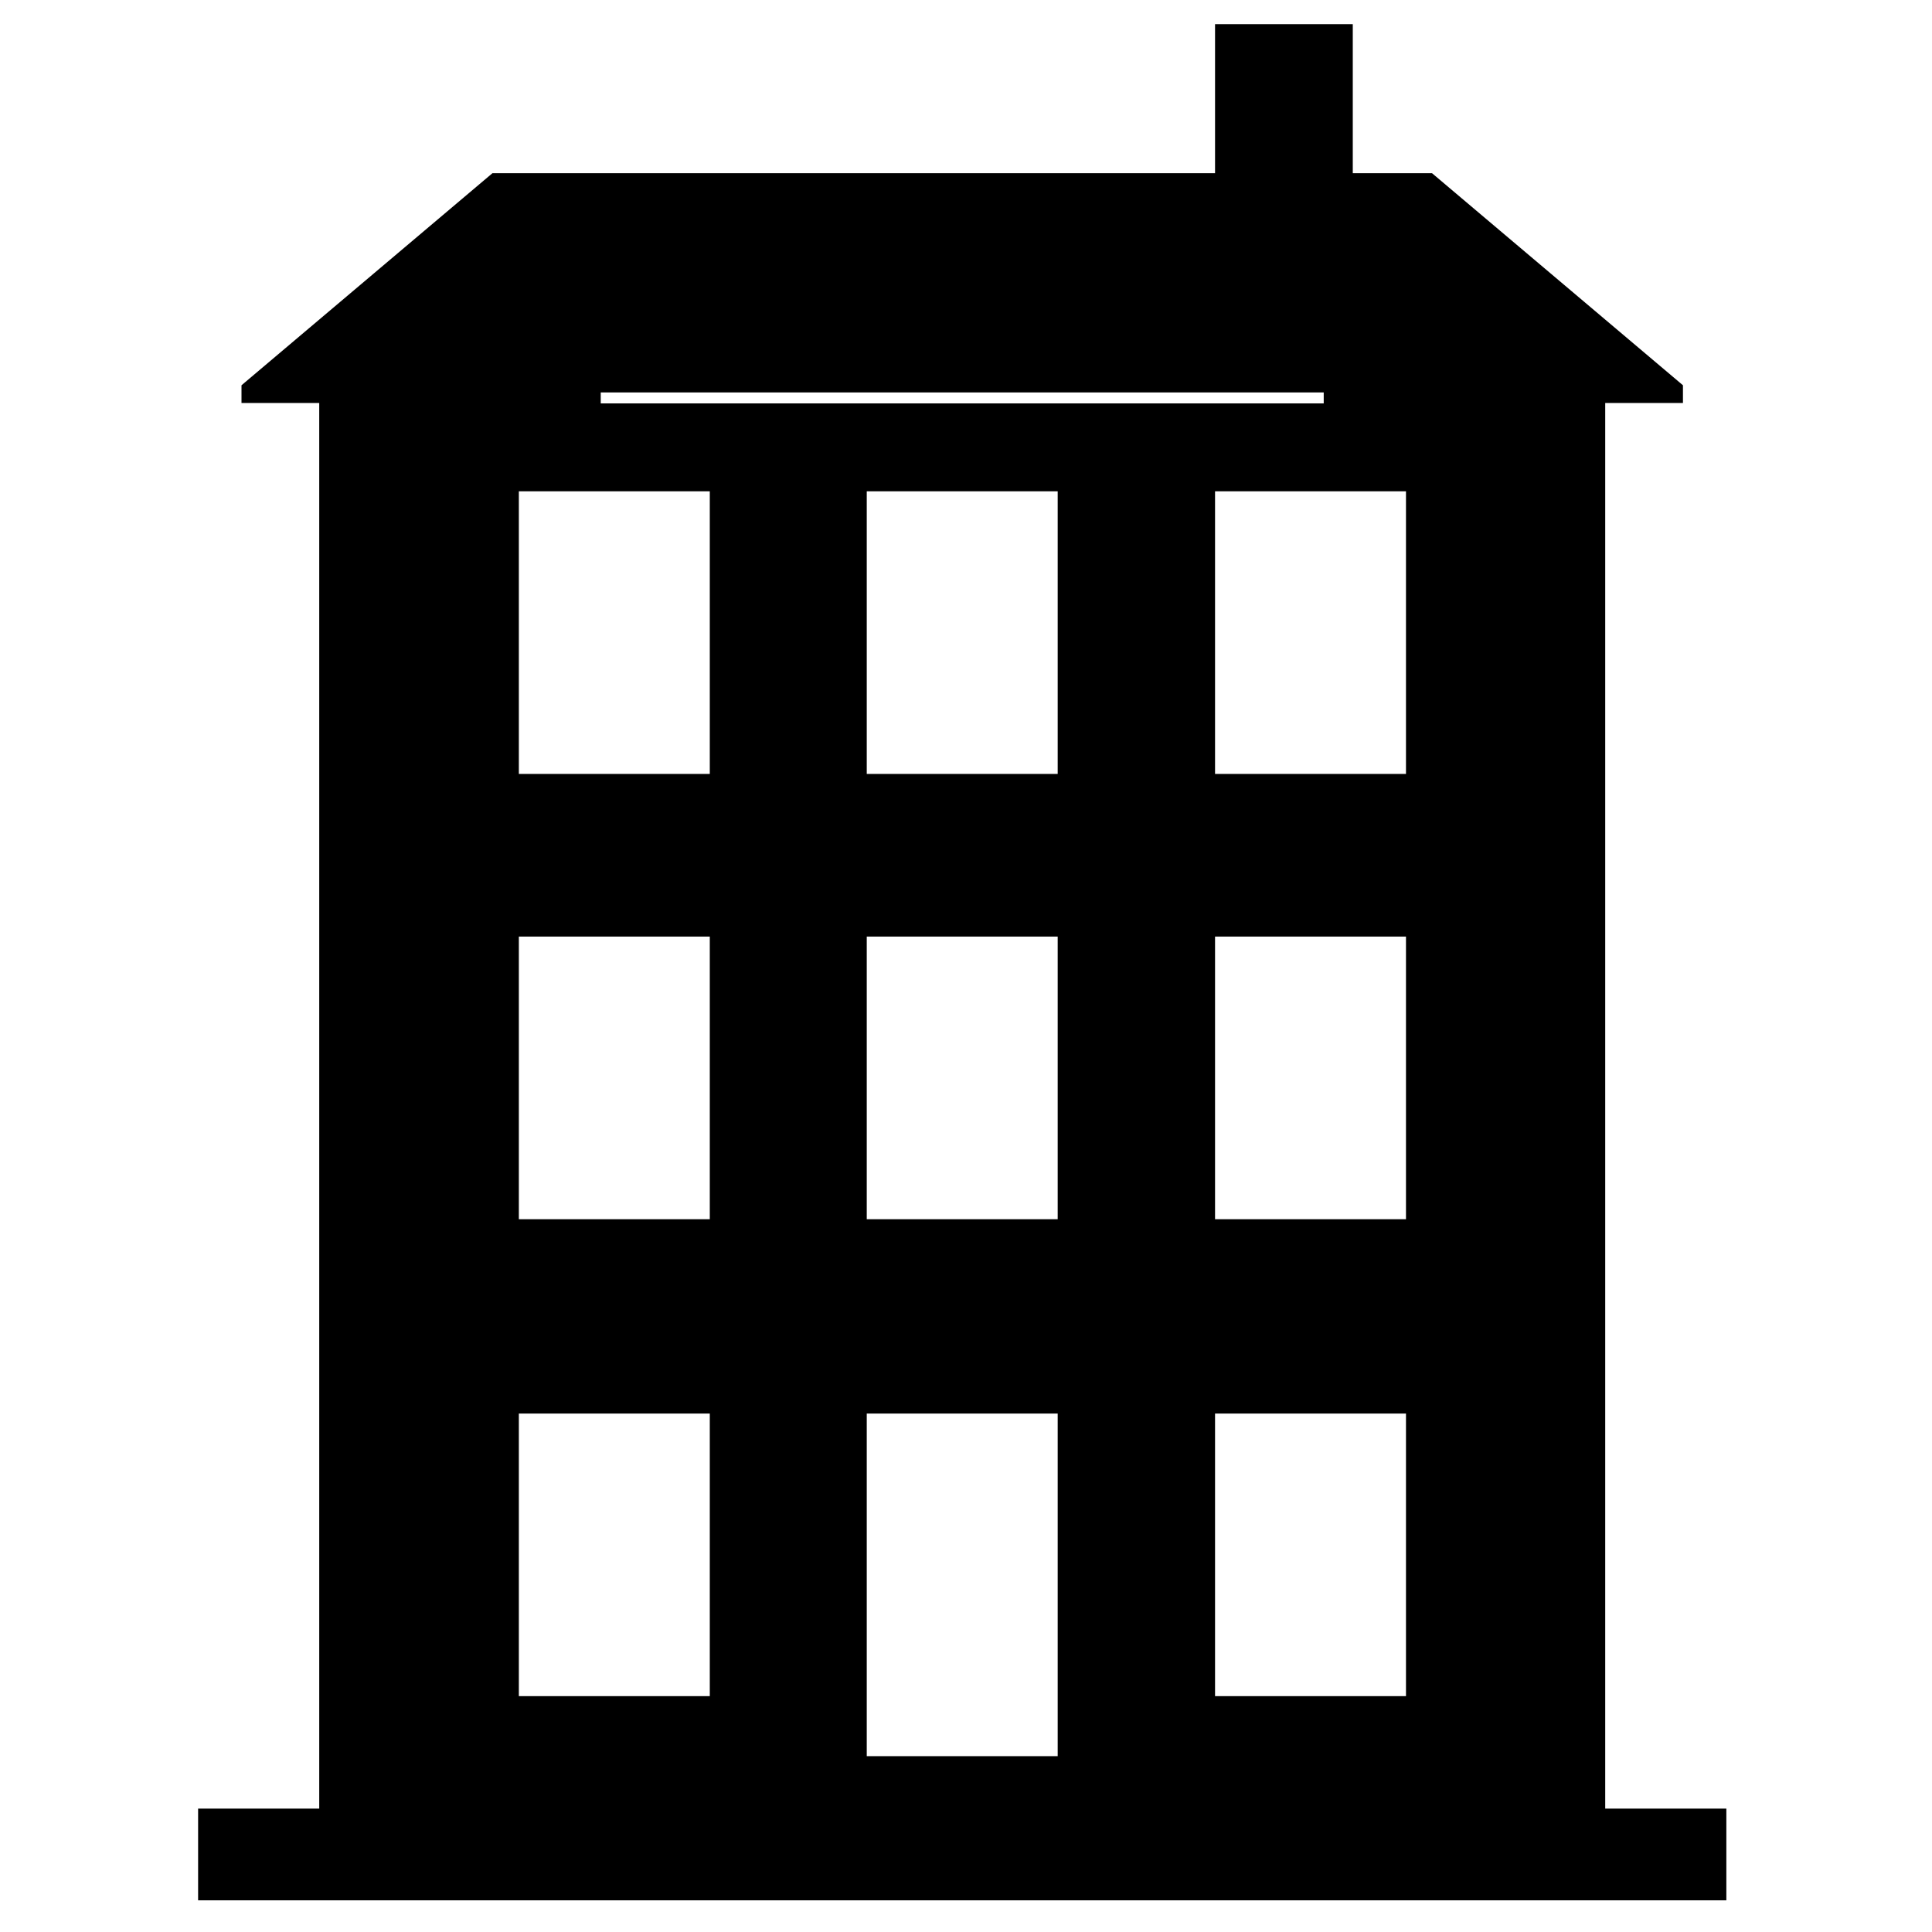<?xml version="1.0" encoding="utf-8"?>
<!-- Generator: Adobe Illustrator 13.0.0, SVG Export Plug-In . SVG Version: 6.00 Build 14948)  -->
<!DOCTYPE svg PUBLIC "-//W3C//DTD SVG 1.1//EN" "http://www.w3.org/Graphics/SVG/1.1/DTD/svg11.dtd">
<svg version="1.1" id="Layer_1" xmlns="http://www.w3.org/2000/svg" xmlns:xlink="http://www.w3.org/1999/xlink" x="0px" y="0px"
	 width="512px" height="512px" viewBox="0 0 512 512" enable-background="new 0 0 512 512" xml:space="preserve">
<path d="M425.4,479.3V106.8H446v-4.7l-66.5-56.2h-21V6.4H322v39.5H130.5L64,102.1v4.7h20.6v372.5H52.5v24.3h405v-24.3H425.4z
	 M137.5,130.2h50.6v74.9h-50.6V130.2z M229.7,130.2h50.6v74.9h-50.6V130.2z M322,130.2h50.6v74.9H322V130.2z M137.5,248.2h50.6
	V323.1h-50.6V248.2z M229.7,248.2h50.6V323.1h-50.6V248.2z M322,248.2h50.6V323.1H322V248.2z M137.5,374.6h50.6v74.9h-50.6V374.6z
	 M229.7,374.6h50.6V465.4h-50.6V374.6z M322,374.6h50.6v74.9H322V374.6z M159.2,104h191.6v2.9H159.2V104z"/>
</svg>
